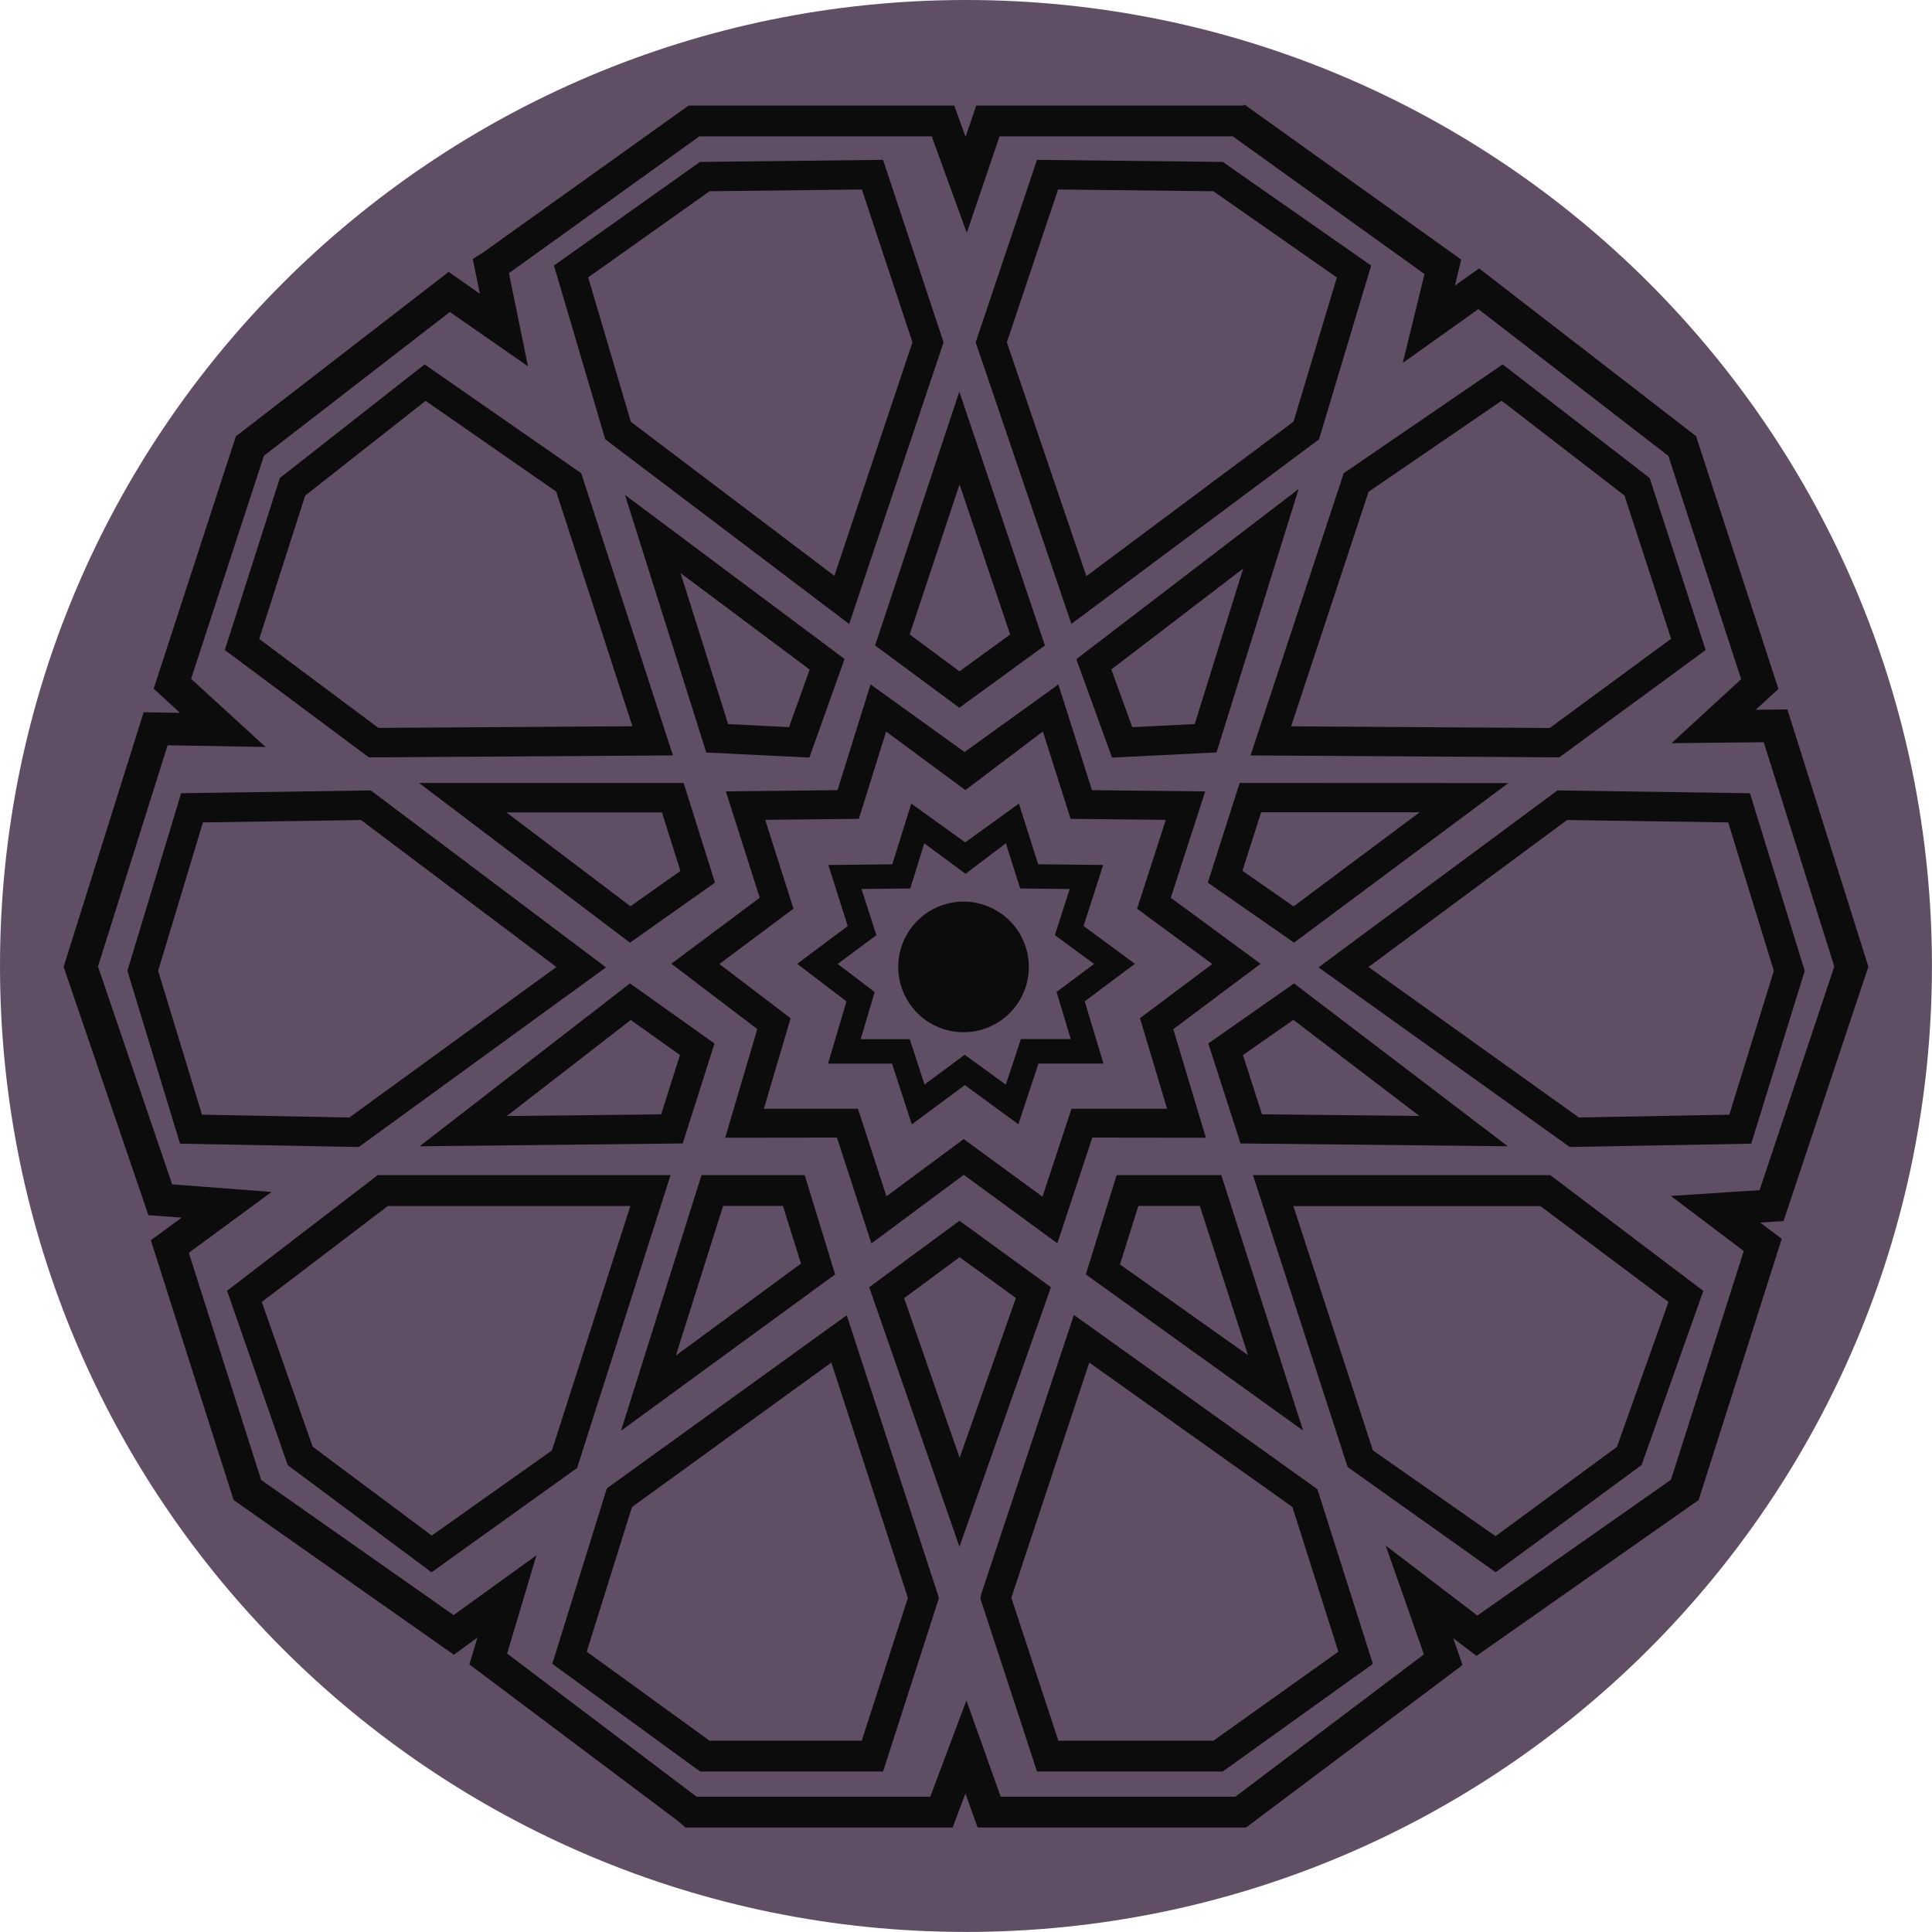 <svg xmlns="http://www.w3.org/2000/svg" viewBox="0 0 690.02 690.02"><defs><style>.b{fill:#0c0c0c}</style></defs><path d="M690 345c0 190.54-154.47 345-345 345S0 535.55 0 345 154.47 0 345 0s345 154.47 345 345" fill="#604f64"/><path class="b" d="M344.12 368.66a23.32 23.32 0 10-23.31-23.32 23.33 23.33 0 0023.31 23.32z"/><path class="b" d="M638.38 253.38l-11.3.11 8.09-7.44-28.39-87.12-1-3.14-77.52-59.93-8.64 6.14 2.26-9.28-77.44-55.4-.39.38h-95.37l-3.83 11.16-4.05-11.16h-94.86l-73.37 52.45-3.72 2.35 2.54 12.43-11.14-7.83-73.36 56.7-2.63 2-29.09 89.28-.29.89 9.43 8.64-13-.23-27.52 87.54-1.07 3.39L53 434l11.87.89-11 8.07 28.47 89.35 1.11 3.44L157.83 588l4.26 3 8.44-6.14-2.89 9.6L242 650.27l2.87 2.43h95.38l4.57-12.17 4.33 12.17h95.88l76.43-57.35.87-.79-3.33-9.49 8.34 6.33 76.32-53.54 3-2.09 28-88 1.69-5.31-7.68-5.81 8.32-.54 29.18-87.5 1.13-3.33zm-9.94 171.68l-31.71 2.07 26.06 19.68-26 81.69-69.15 48.5-32.74-25 13.65 38.87-67.34 50.83h-83.82l-12.23-34.37-12.91 34.37h-83.47l-67.66-51.12 10.48-35.11-29.6 21.37-68.73-48.27-25.84-81.12L97 425.71 61.48 423 35 345.18l24.86-79 35 .61-26.61-24.34 26-79.66 66.42-51.37 27.9 19.4-6.8-33.26 68-48.86h83l12.51 34.45L357 48.7h83.31l68.45 49.19-7.76 31.74 27-19.23 67.86 52.44 26 79.73L597 265.43l32.93-.34 25.19 80.1z"/><path class="b" d="M375.33 459.74L342.68 436l-32.24 23.73 32.23 92.69 32-90.77zm-32.59 60.9l-19.83-57L342.72 449l20.1 14.59zM383.54 469.62l-33.12 99.78-.29 1.5 20.24 61.8h66.33l53.63-38.44-19.8-62.37zm49.83 152.08H378l-16.8-51.05 27.83-84 72.56 51.58L478 589.91zM436.19 419.7h-37.38l-11 35.46 77.6 55.77zm-29.62 11h21.95l17.21 53.3L400 451.6zM462.17 351.24l-30.63 21.43 11.53 35.72 95.44 1zm-18.24 25.59l18-12.59 45 34.32-56.2-.59zM442.75 279.63l-11.38 35.61 30.8 21.43 76.56-57zm19.25 44.1L443.74 311l6.68-20.9h56.62zM434.49 268.73l29.32-94.08L386 234.2l-1.59 1.23 12.75 35.15zm9.51-65.66l-17.3 55.53-22.3 1.11-7.48-20.62zM447.49 419.7l33.63 103.67.29.66 52.79 37.52 52.09-38.3 22.06-62.2-54.66-41.35zm130 97.06l-43.35 31.88L490.33 518l-28.4-87.25h88.21L595.9 465zM556.26 282.3l-85.35 63.2 89 63.63.74.53 64.81-1.19 19.11-61.73L625 283.31zm61.37 115.81l-53.73 1-75.14-53.74 70.9-52.49 57.57.85 16.3 53zM446.63 269.8l110.28.7 52.27-38.34-19.85-61-.14-.43-52.5-40.58L479.92 169zm89.68-126.68L580.2 177l16.64 51.14L553.5 260l-92.37-.59 27.66-83.76zM470.36 157.47l.73-.54 18.62-62.09-52.61-36.75-.37-.26-66.36-.74-21.75 64.71-.16.47 34.19 100.55zM377.9 67.68l55.47.62 44.09 30.8L462 150.58l-74 55.19-28.4-83.52z"/><path class="b" d="M311.22 444.1l33-24.51 33.42 24.47 12.48-37.76 40.57.05-11.65-38.76 31.19-23.36-32.07-23.58 12.29-38-40.45-.44-12-37.76-33.5 24.14-33.58-24.15-11.8 37.77-39.88.42 12.09 38-31.55 23.57 30.69 23.35-11.47 38.8 39.93-.05zm-54.29-99.8l26.46-19.77-10.09-31.72 33.44-.36 9.74-31.17 28.31 20.91 27.68-20.94 9.9 31.21 34 .35-10.26 31.75 26.86 19.74-25.83 19.35 9.69 32.35h-34.14l-10.37 31.39-28.14-20.57-27.58 20.44L306.42 396h-33.6l9.56-32.33z"/><path class="b" d="M302.32 357.64l-6.58 22.23h22.86l7.06 21.72 18.93-14.05 19.13 14 7.16-21.68h23.22l-6.68-22.22 17.92-13.42-18.34-13.5 7-21.8-23.22-.24-6.87-21.68-19.19 13.85L325.46 287l-6.77 21.69-22.85.24 6.93 21.81-18.07 13.5zm5.38-40.13l17.41-.19 5-16.13 14.74 10.89 14.39-10.89 5.12 16.13 17.68.19-5.29 16.49 14 10.27-13.39 10 5.05 16.83h-17.8l-5.38 16.29-14.69-10.69-14.35 10.65-5.27-16.22H307.4l5-16.8-13.21-10.06L313 334zM217.47 531.05l-.74.54-19.48 62.66 52.8 38.45h65.34l19.77-61.35.15-.77-32.89-100.83zm90.29 90.65h-54.34l-43.86-31.81 16.15-51.64 71.2-51.61 27.35 84.06zM298.27 455.16l-10.86-35.46h-36.87L221.8 511zm-40-24.46h21.36l6.44 20.6-44.69 32.84zM243.84 408.39l11.34-35.7L225 351.22l-75.15 58.18zm-18.57-44.09l17.58 12.5-6.72 21.2-55.12.59zM225 336.69l30.36-21.46-11.2-35.6h-94.52zm18-25.62l-17.83 12.6-44.29-33.51h55.54zM289.07 270.58l12.57-35.22-78.43-58.6 28.72 91 .31 1zm-46-65.89l46.1 34.45-7.37 20.56-21.74-1.09zM239.49 419.7H134.9L81.1 461l21.56 62 .15.33 51.31 38.22 52-37.26zm-85.28 128.73l-42.53-31.73L93.5 465l45-34.26h86.62l-28 87.29zM128.14 409.66l88.29-64.16-84-63.2-67.74 1-19.19 63.44 18.8 61.73 62.92 1.17zm-56-11.55l-15.66-51.38 16-53 56.47-.85 69.77 52.49-73.94 53.74zM240.34 269.8L207.58 169l-55.92-38.85-51.36 40.29-.35.28-19.66 61.43 51.45 38.35zM109 177l43-33.83 46.64 32.4 27.23 83.81-90.72.59-42.57-31.76zM303.29 222.86L337 122.27l-21.61-65.18-65.39.74-52.15 37 18.31 62.07zM253.43 68.3l54.4-.62 18.05 54.57-27.88 83.4-72.69-55-15.24-51.58zM342.63 252.78l30.57-22.25-30.58-90.67-30.08 90.66zm.07-79.78l18.08 53.61-18.1 13.17-17.77-13.18z"/></svg>